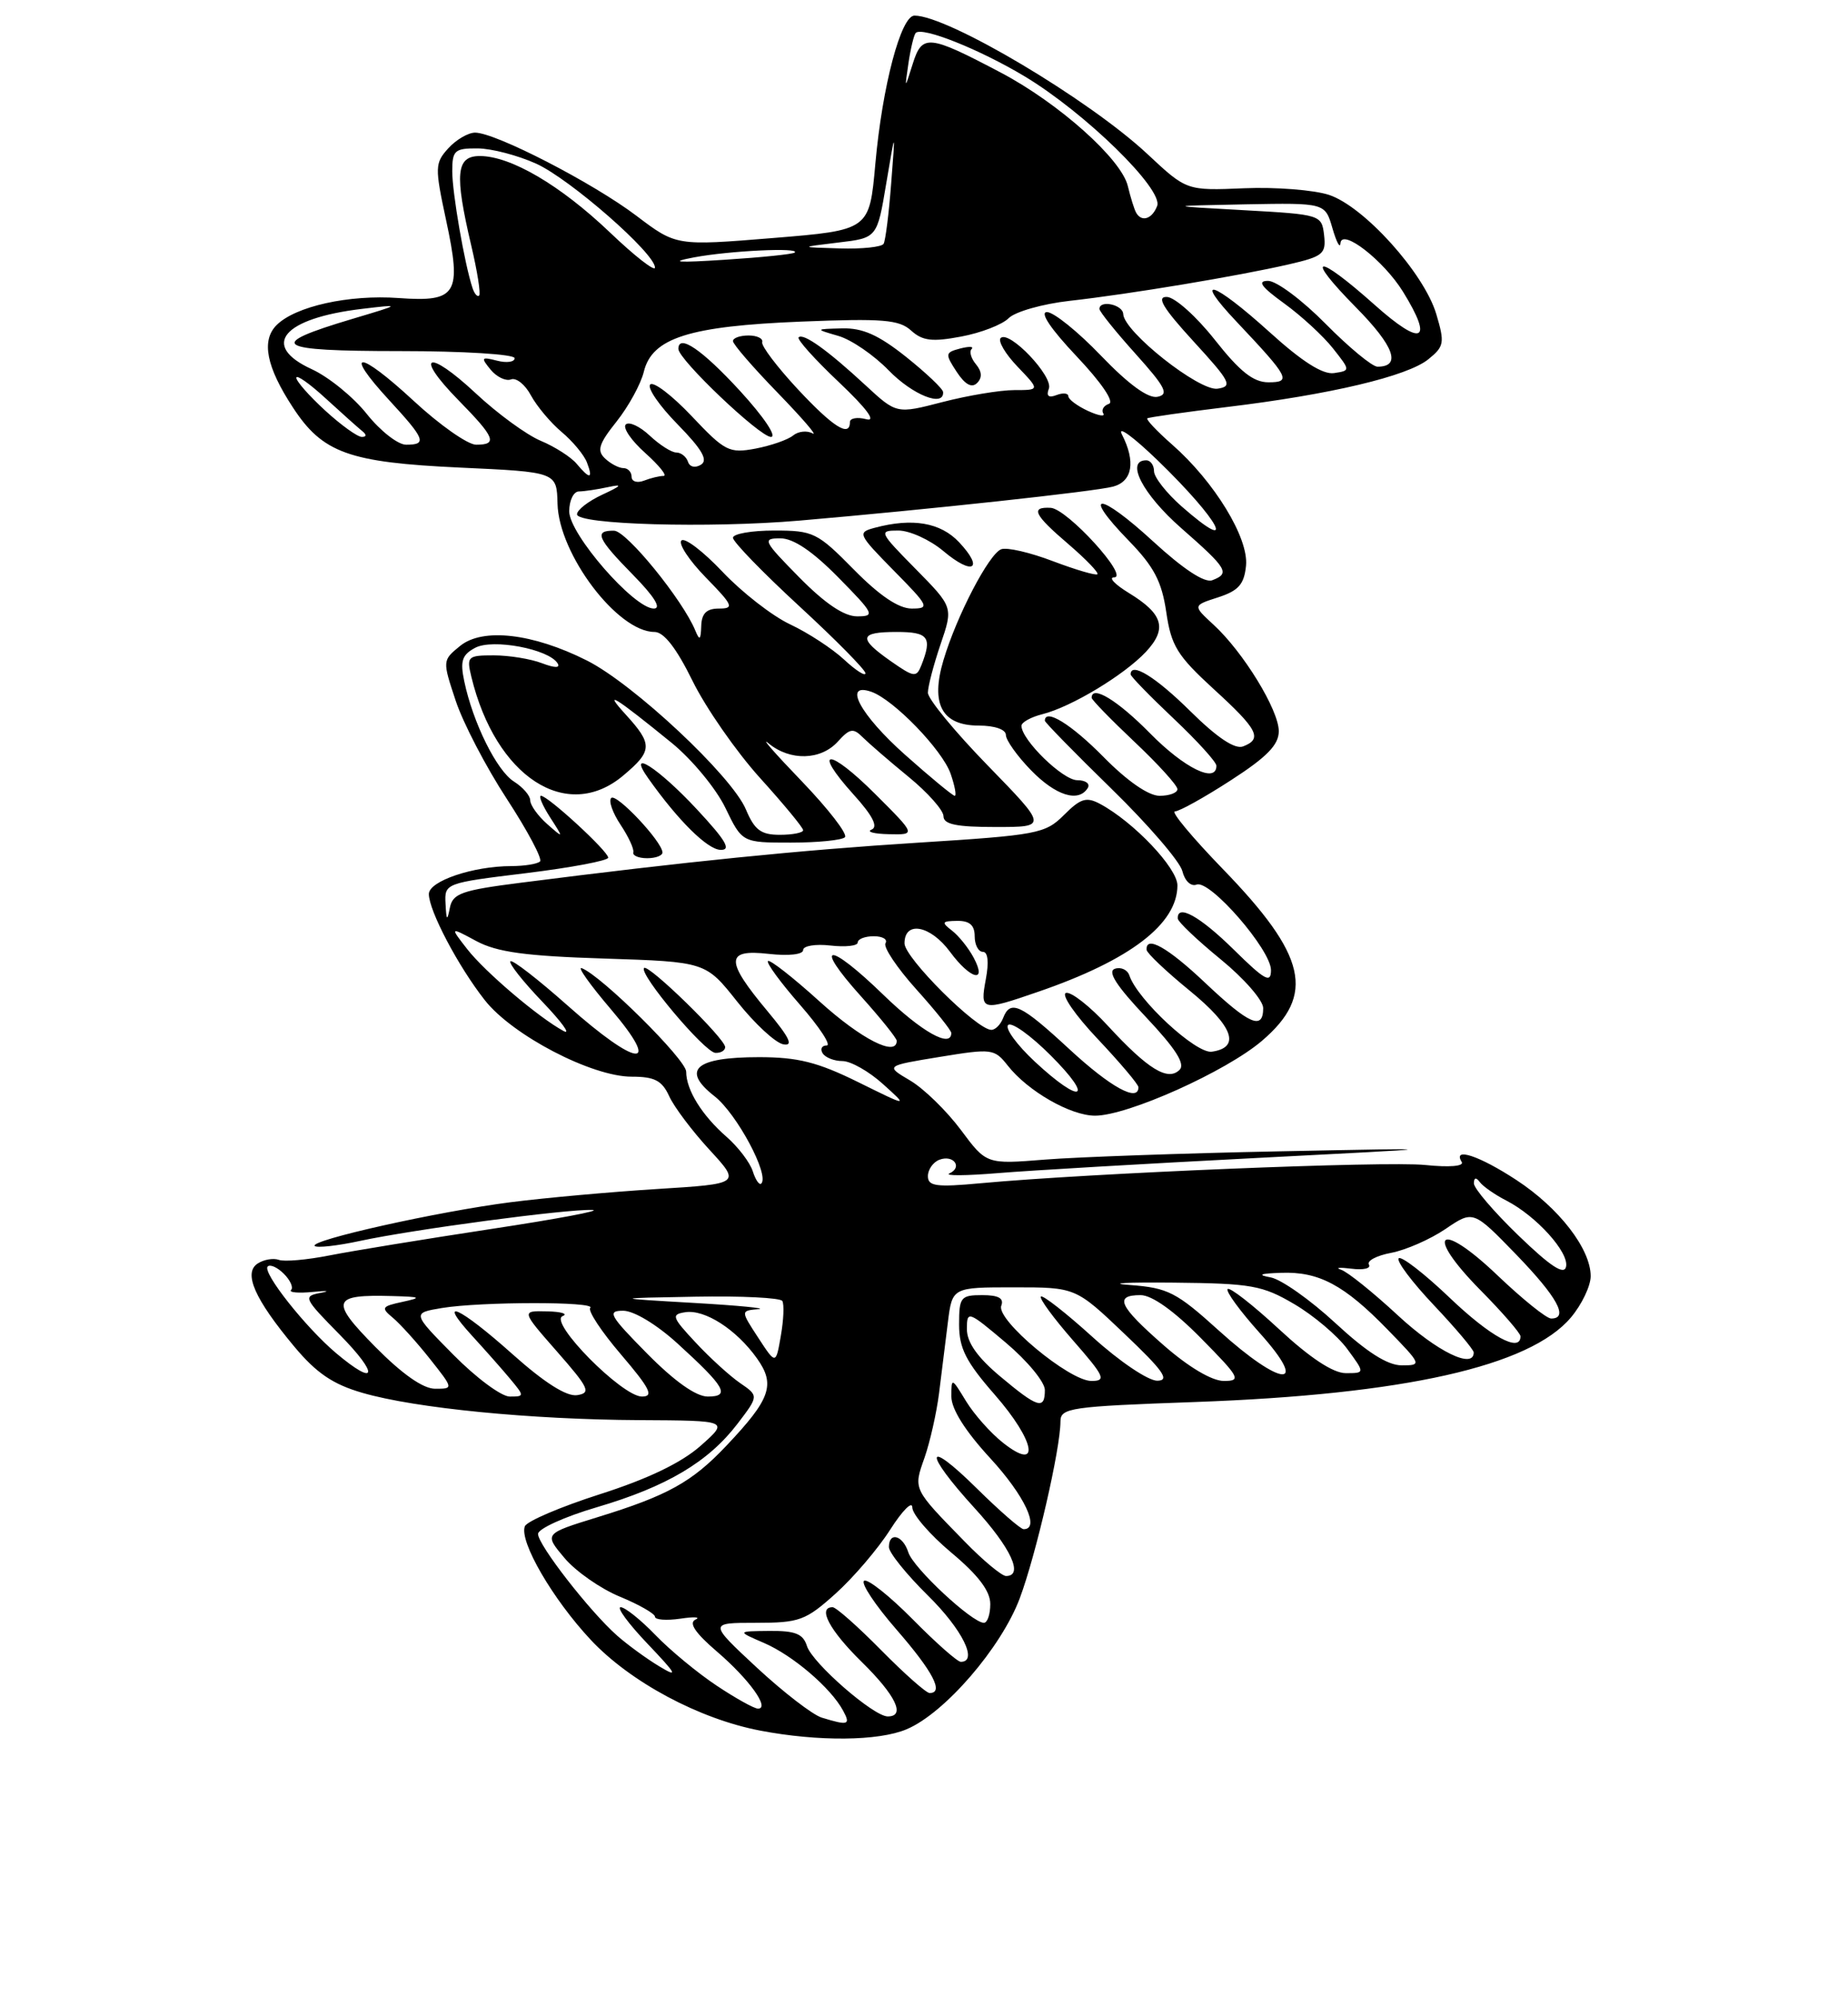 <?xml version="1.0" encoding="UTF-8" standalone="no"?>
<!DOCTYPE svg PUBLIC "-//W3C//DTD SVG 1.1//EN" "http://www.w3.org/Graphics/SVG/1.1/DTD/svg11.dtd" >
<svg xmlns="http://www.w3.org/2000/svg" xmlns:xlink="http://www.w3.org/1999/xlink" version="1.1" viewBox="0 0 237 256">
 <g >
 <path fill="currentColor"
d=" M 116.28 221.64 C 121.15 219.59 128.41 211.18 130.78 204.86 C 132.87 199.27 136.00 185.69 136.00 182.20 C 136.00 180.45 137.23 180.27 153.25 179.70 C 180.08 178.74 196.19 175.12 201.46 168.87 C 202.86 167.21 204.00 164.82 204.00 163.57 C 204.00 160.08 199.96 154.84 194.48 151.25 C 189.72 148.13 186.25 146.98 187.46 148.93 C 187.80 149.48 185.89 149.64 182.77 149.32 C 177.71 148.80 139.80 150.36 125.75 151.66 C 120.07 152.19 119.00 152.04 119.00 150.75 C 119.00 149.91 119.66 148.96 120.47 148.65 C 122.28 147.96 123.50 149.61 121.76 150.40 C 121.07 150.72 123.88 150.70 128.00 150.36 C 132.12 150.02 146.97 149.15 161.00 148.43 C 186.50 147.12 186.50 147.12 164.00 147.57 C 151.62 147.82 138.12 148.30 134.00 148.63 C 126.50 149.23 126.50 149.23 123.21 144.80 C 121.39 142.37 118.48 139.53 116.72 138.49 C 113.53 136.61 113.53 136.61 120.50 135.47 C 127.22 134.37 127.53 134.41 129.25 136.59 C 131.82 139.86 137.30 143.00 140.44 143.00 C 144.62 143.00 157.26 137.33 161.86 133.39 C 168.74 127.50 167.59 122.48 156.81 111.37 C 152.88 107.31 150.12 104.00 150.68 104.00 C 151.23 104.00 154.46 102.21 157.84 100.02 C 162.48 97.03 164.00 95.47 164.00 93.72 C 164.00 91.00 159.44 83.56 155.62 80.06 C 152.96 77.61 152.96 77.61 156.23 76.56 C 158.84 75.71 159.56 74.90 159.80 72.49 C 160.14 68.94 155.75 61.75 150.33 56.99 C 148.38 55.28 146.95 53.76 147.14 53.62 C 147.34 53.48 151.93 52.83 157.34 52.17 C 170.62 50.57 180.50 48.22 183.18 46.05 C 185.22 44.40 185.30 43.95 184.19 40.23 C 182.61 34.98 174.93 26.46 170.44 24.98 C 168.52 24.35 163.62 23.96 159.56 24.13 C 152.18 24.44 152.18 24.44 147.18 19.77 C 139.70 12.77 121.58 2.00 117.28 2.00 C 115.54 2.00 113.15 11.05 112.26 21.00 C 111.50 29.50 111.50 29.50 99.11 30.51 C 86.72 31.52 86.72 31.52 81.61 27.65 C 76.06 23.45 63.55 17.00 60.93 17.00 C 60.04 17.00 58.49 17.91 57.49 19.01 C 55.77 20.91 55.75 21.43 57.21 28.22 C 59.25 37.70 58.61 38.74 51.12 38.20 C 44.75 37.74 37.88 39.26 35.47 41.67 C 33.49 43.65 34.15 47.02 37.56 52.22 C 41.37 58.06 44.74 59.27 58.95 59.93 C 71.40 60.50 71.40 60.50 71.50 64.56 C 71.66 71.03 79.20 81.00 83.94 81.00 C 85.14 81.00 86.75 83.07 88.82 87.28 C 90.52 90.73 94.40 96.31 97.45 99.69 C 100.50 103.06 103.00 106.08 103.00 106.41 C 103.00 106.73 101.66 107.00 100.01 107.00 C 97.59 107.00 96.77 106.39 95.66 103.75 C 93.86 99.46 81.25 87.66 75.25 84.65 C 68.32 81.17 61.92 80.44 59.02 82.78 C 56.73 84.64 56.73 84.66 58.44 89.81 C 59.38 92.65 62.33 98.32 65.00 102.40 C 67.66 106.48 69.58 110.09 69.26 110.41 C 68.93 110.74 67.28 111.00 65.58 111.01 C 60.67 111.01 55.00 112.93 55.00 114.59 C 55.00 116.72 58.77 123.87 62.17 128.19 C 65.71 132.70 75.90 138.00 81.00 138.00 C 83.95 138.00 84.90 138.49 85.82 140.50 C 86.44 141.87 88.77 144.96 90.98 147.36 C 95.00 151.73 95.00 151.73 84.25 152.40 C 78.34 152.77 69.90 153.53 65.50 154.09 C 56.19 155.28 39.64 158.97 40.36 159.70 C 40.64 159.97 43.26 159.68 46.18 159.05 C 52.95 157.59 72.57 154.97 75.94 155.08 C 77.35 155.13 71.53 156.23 63.00 157.52 C 54.47 158.82 45.14 160.34 42.26 160.91 C 39.38 161.48 36.45 161.74 35.76 161.48 C 35.07 161.23 33.85 161.43 33.06 161.94 C 31.17 163.14 32.64 166.49 37.76 172.62 C 40.59 176.00 42.71 177.44 46.50 178.53 C 53.29 180.50 68.10 181.95 82.00 182.02 C 93.50 182.08 93.50 182.08 89.83 185.33 C 87.38 187.49 83.10 189.55 76.96 191.51 C 71.90 193.13 67.56 194.98 67.31 195.63 C 66.57 197.55 70.86 204.94 75.75 210.17 C 80.82 215.59 89.68 220.33 97.51 221.82 C 104.96 223.24 112.66 223.17 116.28 221.64 Z  M 105.38 220.15 C 104.22 219.79 100.48 216.91 97.07 213.75 C 90.89 208.00 90.89 208.00 96.94 208.00 C 102.53 208.00 103.32 207.71 107.17 204.25 C 109.46 202.19 112.61 198.50 114.17 196.05 C 115.73 193.61 117.00 192.33 117.00 193.21 C 117.00 194.09 119.25 196.70 122.00 199.00 C 125.46 201.89 127.00 203.93 127.00 205.59 C 127.00 206.92 126.63 208.00 126.18 208.00 C 124.67 208.00 117.12 200.97 116.49 198.97 C 115.79 196.77 114.00 196.28 114.00 198.29 C 114.00 199.00 116.25 201.79 119.00 204.50 C 123.42 208.85 125.47 213.00 123.22 213.00 C 122.78 213.00 120.01 210.55 117.05 207.55 C 114.08 204.55 111.28 202.33 110.82 202.61 C 110.36 202.90 112.23 205.72 114.99 208.89 C 119.66 214.26 121.09 217.00 119.22 217.00 C 118.78 217.00 115.99 214.53 113.00 211.50 C 110.01 208.47 107.22 206.00 106.78 206.00 C 104.81 206.00 106.38 208.96 110.50 213.00 C 114.88 217.30 116.18 220.00 113.85 220.00 C 112.03 220.00 104.19 213.17 103.49 210.98 C 103.00 209.41 102.00 209.01 98.68 209.04 C 94.50 209.08 94.50 209.08 98.00 210.59 C 101.71 212.20 106.54 216.33 108.12 219.25 C 109.12 221.09 108.80 221.20 105.38 220.15 Z  M 91.92 216.06 C 89.49 214.45 85.95 211.53 84.05 209.56 C 82.16 207.60 80.15 206.00 79.60 206.00 C 79.04 206.00 80.59 208.11 83.04 210.68 C 86.83 214.66 87.05 215.09 84.50 213.55 C 82.85 212.55 80.43 210.78 79.12 209.62 C 75.60 206.50 69.00 198.01 69.00 196.61 C 69.00 195.95 72.40 194.40 76.56 193.18 C 85.52 190.54 90.84 187.38 94.58 182.49 C 97.31 178.91 97.31 178.91 94.90 177.26 C 93.58 176.35 91.01 174.01 89.19 172.05 C 86.17 168.82 86.06 168.47 87.88 168.19 C 90.39 167.80 94.44 170.40 97.08 174.11 C 99.48 177.48 98.83 179.32 93.13 185.33 C 88.74 189.97 85.61 191.70 76.64 194.46 C 69.77 196.58 69.77 196.58 72.39 199.69 C 73.84 201.41 77.04 203.64 79.50 204.65 C 81.97 205.67 83.99 206.83 84.00 207.22 C 84.00 207.62 85.46 207.73 87.25 207.47 C 89.04 207.20 89.91 207.26 89.19 207.59 C 88.29 208.01 89.16 209.30 91.95 211.69 C 96.07 215.22 98.79 219.00 97.21 219.00 C 96.73 219.00 94.35 217.68 91.92 216.06 Z  M 123.77 197.64 C 117.04 190.75 117.12 190.94 118.57 186.83 C 119.27 184.82 120.11 181.10 120.43 178.58 C 120.74 176.06 121.25 171.97 121.56 169.50 C 122.12 165.00 122.12 165.00 130.03 165.00 C 137.95 165.00 137.95 165.00 144.22 170.97 C 149.21 175.71 150.07 176.94 148.42 176.97 C 147.26 176.98 143.58 174.51 140.13 171.38 C 136.71 168.28 133.72 165.95 133.49 166.18 C 133.25 166.41 135.11 168.94 137.61 171.80 C 141.66 176.43 141.92 177.00 139.97 177.00 C 137.11 177.00 127.72 169.16 128.41 167.36 C 128.78 166.40 128.06 166.00 125.97 166.00 C 123.20 166.00 123.00 166.26 123.00 169.77 C 123.00 172.81 123.88 174.54 127.57 178.76 C 132.80 184.73 133.49 188.76 128.64 184.93 C 127.06 183.69 124.93 181.29 123.89 179.59 C 122.04 176.55 122.01 176.54 122.01 179.00 C 122.01 180.61 123.80 183.44 127.01 186.92 C 131.39 191.68 133.43 196.00 131.28 196.00 C 130.89 196.00 128.19 193.65 125.28 190.78 C 118.58 184.16 118.37 186.05 125.00 193.31 C 129.66 198.41 131.32 202.00 129.02 202.00 C 128.48 202.00 126.11 200.04 123.77 197.64 Z  M 128.25 176.40 C 125.35 173.97 124.00 172.05 124.00 170.36 C 124.00 167.95 124.15 168.01 129.00 172.10 C 131.75 174.42 134.00 177.14 134.00 178.16 C 134.00 180.74 133.10 180.47 128.25 176.40 Z  M 58.14 173.64 C 52.85 168.29 52.85 168.29 56.68 167.65 C 61.66 166.83 76.52 166.81 75.70 167.63 C 75.35 167.98 77.13 170.68 79.66 173.63 C 83.37 177.98 83.88 179.00 82.33 179.00 C 79.77 179.00 70.32 169.43 72.15 168.69 C 72.89 168.40 72.00 168.12 70.17 168.08 C 66.84 168.00 66.84 168.00 71.45 173.25 C 75.54 177.91 75.83 178.54 74.02 178.82 C 72.68 179.03 69.84 177.24 65.74 173.58 C 58.90 167.47 55.88 166.11 60.58 171.25 C 62.22 173.04 64.41 175.51 65.44 176.75 C 67.27 178.95 67.27 179.00 65.37 179.00 C 64.30 179.00 61.05 176.59 58.14 173.64 Z  M 83.00 173.50 C 78.16 168.60 77.82 168.00 79.92 168.00 C 81.29 168.00 84.21 169.76 86.89 172.20 C 93.01 177.77 93.71 179.00 90.77 179.00 C 89.26 179.00 86.50 177.04 83.00 173.50 Z  M 48.14 172.64 C 42.27 166.70 42.55 165.90 50.33 166.12 C 54.01 166.22 54.16 166.31 51.59 166.87 C 48.94 167.44 48.83 167.62 50.38 168.90 C 51.31 169.68 53.45 172.04 55.12 174.15 C 58.17 178.00 58.17 178.00 55.80 178.00 C 54.26 178.00 51.58 176.12 48.14 172.64 Z  M 149.23 172.42 C 143.48 167.39 142.84 166.00 146.28 166.00 C 147.73 166.00 150.57 168.02 154.00 171.50 C 159.00 176.56 159.24 177.00 156.95 177.00 C 155.43 177.00 152.44 175.23 149.23 172.42 Z  M 43.12 173.45 C 39.18 170.13 33.60 163.07 34.33 162.33 C 34.65 162.02 35.58 162.44 36.40 163.26 C 37.23 164.09 37.65 165.02 37.33 165.34 C 37.01 165.66 38.27 165.77 40.13 165.59 C 41.98 165.41 42.43 165.46 41.12 165.71 C 38.83 166.14 38.94 166.37 43.58 171.08 C 48.65 176.23 48.34 177.84 43.12 173.45 Z  M 156.32 170.55 C 150.87 165.62 149.80 165.07 144.90 164.70 C 141.93 164.48 144.45 164.34 150.50 164.40 C 160.50 164.50 161.91 164.75 166.00 167.16 C 168.47 168.61 171.53 171.20 172.78 172.90 C 175.06 176.00 175.06 176.00 172.59 176.00 C 170.97 176.00 168.01 174.05 164.03 170.36 C 160.68 167.26 157.72 164.95 157.44 165.22 C 157.17 165.50 159.02 168.03 161.56 170.86 C 168.04 178.07 164.39 177.85 156.32 170.55 Z  M 97.24 171.46 C 94.98 168.00 94.98 168.00 97.24 167.80 C 98.48 167.70 94.78 167.33 89.00 167.00 C 78.50 166.39 78.50 166.39 89.19 166.20 C 95.07 166.09 100.09 166.34 100.33 166.75 C 100.58 167.16 100.50 169.17 100.14 171.21 C 99.50 174.92 99.50 174.92 97.24 171.46 Z  M 171.28 169.60 C 168.07 166.63 164.33 163.99 162.97 163.73 C 161.19 163.40 161.56 163.23 164.30 163.14 C 169.14 162.96 172.39 164.69 177.96 170.42 C 182.34 174.92 182.37 175.00 179.77 175.00 C 177.94 175.00 175.29 173.31 171.28 169.60 Z  M 179.30 168.62 C 176.11 165.66 172.82 163.02 172.00 162.75 C 171.17 162.48 171.76 162.42 173.30 162.61 C 174.84 162.81 175.86 162.58 175.56 162.09 C 175.26 161.61 176.54 160.93 178.41 160.58 C 180.27 160.23 183.40 158.86 185.37 157.53 C 188.93 155.11 188.93 155.11 194.45 160.80 C 199.73 166.26 201.23 169.00 198.93 169.00 C 198.33 169.00 195.23 166.50 192.02 163.44 C 184.50 156.27 182.59 158.00 189.88 165.38 C 192.70 168.23 195.00 170.89 195.00 171.28 C 195.00 173.43 191.16 171.34 185.92 166.34 C 182.66 163.23 179.71 160.95 179.38 161.28 C 179.05 161.62 181.08 164.32 183.89 167.29 C 186.70 170.26 189.00 172.99 189.00 173.35 C 189.00 175.54 184.30 173.24 179.30 168.62 Z  M 194.75 158.37 C 191.59 155.32 189.01 152.31 189.02 151.67 C 189.03 150.93 189.30 150.87 189.77 151.50 C 190.17 152.05 191.71 153.13 193.20 153.89 C 197.04 155.87 201.25 160.53 200.84 162.36 C 200.60 163.47 198.85 162.33 194.75 158.37 Z  M 96.54 150.12 C 96.18 149.00 94.68 147.03 93.20 145.73 C 90.03 142.97 88.00 139.70 88.00 137.36 C 88.00 135.82 77.10 125.02 74.60 124.09 C 73.99 123.86 75.67 126.22 78.33 129.34 C 84.99 137.15 81.80 136.89 72.79 128.88 C 69.00 125.52 65.70 122.96 65.46 123.21 C 65.21 123.45 67.05 125.78 69.54 128.38 C 72.03 130.98 73.27 132.68 72.28 132.15 C 69.09 130.43 62.19 124.57 59.91 121.64 C 57.69 118.79 57.69 118.79 61.09 120.62 C 63.74 122.04 67.39 122.54 77.50 122.86 C 90.50 123.28 90.50 123.28 94.55 128.39 C 96.78 131.20 99.43 133.65 100.44 133.85 C 101.79 134.11 101.28 133.02 98.45 129.63 C 92.99 123.10 93.01 121.63 98.57 122.26 C 101.15 122.55 103.00 122.34 103.00 121.77 C 103.00 121.23 104.58 120.97 106.50 121.19 C 108.42 121.41 110.00 121.24 110.00 120.80 C 110.00 120.36 110.93 120.00 112.06 120.00 C 113.19 120.00 113.87 120.40 113.56 120.90 C 113.26 121.39 115.03 124.04 117.50 126.79 C 119.98 129.54 122.00 132.07 122.00 132.40 C 122.00 134.40 118.19 132.26 113.27 127.49 C 106.19 120.63 104.19 120.77 110.40 127.68 C 112.93 130.49 115.00 133.07 115.00 133.40 C 115.00 135.51 110.45 133.19 105.13 128.38 C 101.71 125.28 98.72 122.95 98.49 123.18 C 98.25 123.41 100.11 125.94 102.61 128.80 C 105.11 131.66 106.64 134.00 106.02 134.00 C 105.39 134.00 105.16 134.45 105.50 135.00 C 105.84 135.55 106.98 136.00 108.04 136.00 C 109.10 136.00 111.44 137.32 113.23 138.94 C 116.50 141.88 116.50 141.88 110.04 138.69 C 104.86 136.14 102.33 135.50 97.34 135.50 C 89.15 135.50 87.31 137.13 91.65 140.52 C 94.49 142.75 98.71 150.62 97.63 151.70 C 97.39 151.95 96.89 151.24 96.54 150.12 Z  M 93.00 134.21 C 93.00 133.12 83.15 123.52 82.60 124.07 C 81.88 124.79 90.37 134.89 91.75 134.95 C 92.44 134.98 93.00 134.65 93.00 134.21 Z  M 132.72 136.08 C 130.40 133.92 128.86 131.80 129.29 131.38 C 129.72 130.95 132.19 132.71 134.77 135.30 C 140.44 140.97 138.68 141.63 132.72 136.08 Z  M 137.17 134.50 C 130.90 128.70 129.57 128.07 128.64 130.50 C 128.32 131.32 127.65 132.00 127.14 132.00 C 125.28 132.00 116.00 122.76 116.00 120.91 C 116.00 117.97 119.32 118.59 121.84 122.00 C 124.46 125.55 126.65 126.09 124.87 122.75 C 124.21 121.51 122.96 119.95 122.09 119.28 C 120.70 118.21 120.78 118.06 122.75 118.03 C 124.34 118.01 125.00 118.58 125.00 120.00 C 125.00 121.10 125.47 122.00 126.05 122.00 C 126.70 122.00 126.84 123.31 126.43 125.50 C 125.67 129.58 125.87 129.63 133.14 127.12 C 144.93 123.07 151.00 118.43 151.00 113.48 C 151.00 111.26 145.39 105.35 141.08 103.04 C 139.32 102.10 138.58 102.33 136.45 104.46 C 134.05 106.86 133.06 107.04 117.71 108.01 C 102.63 108.96 88.02 110.43 66.80 113.14 C 59.18 114.11 58.06 114.51 57.69 116.37 C 57.35 118.11 57.25 118.01 57.14 115.84 C 57.00 113.21 57.07 113.18 67.50 111.91 C 73.28 111.20 78.00 110.31 78.00 109.93 C 78.00 109.11 70.27 102.00 69.38 102.00 C 69.05 102.00 69.57 103.24 70.54 104.75 C 72.31 107.50 72.31 107.50 70.15 105.60 C 68.97 104.55 68.00 103.19 68.00 102.59 C 68.00 101.98 67.06 100.90 65.92 100.18 C 63.71 98.80 60.65 92.63 59.54 87.32 C 58.99 84.73 59.25 83.93 60.94 83.03 C 63.18 81.83 70.38 83.19 71.51 85.02 C 71.89 85.64 71.15 85.63 69.49 85.00 C 68.05 84.45 65.28 84.00 63.33 84.00 C 59.97 84.00 59.82 84.14 60.45 86.75 C 63.56 99.57 72.68 105.50 79.92 99.41 C 83.70 96.24 83.73 95.41 80.25 91.59 C 77.23 88.28 78.82 89.26 86.18 95.25 C 88.75 97.35 91.83 101.07 93.02 103.53 C 95.18 108.00 95.18 108.00 101.42 108.00 C 104.86 108.00 107.98 107.69 108.36 107.31 C 108.74 106.92 106.23 103.68 102.78 100.09 C 99.33 96.51 97.44 94.34 98.58 95.29 C 101.34 97.56 105.28 97.46 107.46 95.04 C 108.98 93.36 109.43 93.28 110.64 94.50 C 111.42 95.27 114.06 97.56 116.52 99.57 C 118.99 101.59 121.00 103.86 121.00 104.62 C 121.00 105.66 122.67 106.00 127.67 106.00 C 134.35 106.00 134.35 106.00 126.67 98.11 C 122.45 93.78 119.00 89.58 119.00 88.79 C 119.00 88.00 119.73 85.21 120.62 82.59 C 122.25 77.82 122.25 77.82 117.41 72.91 C 112.73 68.16 112.66 68.00 115.21 68.00 C 116.66 68.00 119.25 69.18 120.97 70.62 C 124.75 73.81 126.26 72.97 123.00 69.50 C 120.62 66.97 117.02 66.35 112.17 67.65 C 109.93 68.25 110.02 68.45 114.63 73.14 C 119.14 77.71 119.28 78.00 116.92 78.00 C 115.25 78.00 112.80 76.35 109.50 73.00 C 104.82 68.25 104.31 68.00 99.29 68.00 C 96.38 68.00 94.00 68.42 94.00 68.93 C 94.00 69.44 97.82 73.38 102.49 77.68 C 107.16 81.98 110.99 85.86 110.99 86.29 C 111.00 86.73 109.76 85.94 108.25 84.54 C 106.74 83.14 103.64 81.11 101.34 80.03 C 99.05 78.96 95.15 75.92 92.67 73.30 C 90.18 70.67 87.81 68.86 87.39 69.28 C 86.97 69.69 88.38 71.83 90.52 74.02 C 94.03 77.61 94.19 78.00 92.20 78.00 C 90.61 78.00 89.98 78.62 89.93 80.25 C 89.87 82.03 89.72 82.15 89.18 80.84 C 87.58 76.92 80.35 68.04 78.75 68.02 C 76.14 67.99 76.57 68.99 81.21 73.71 C 83.94 76.49 84.86 78.00 83.85 78.00 C 81.31 78.00 73.00 68.46 73.00 65.54 C 73.00 64.14 73.56 62.99 74.25 62.99 C 74.94 62.98 76.62 62.73 78.00 62.43 C 79.91 62.02 79.73 62.25 77.25 63.40 C 75.46 64.23 74.00 65.36 74.00 65.92 C 74.00 67.24 90.89 67.72 102.50 66.73 C 119.02 65.31 140.47 62.99 142.75 62.37 C 145.24 61.70 145.67 59.17 143.88 55.68 C 143.27 54.48 145.33 55.98 148.46 59.00 C 156.48 66.76 158.88 71.34 151.53 64.90 C 149.59 63.19 148.00 61.16 148.00 60.40 C 148.00 59.63 147.55 59.00 147.00 59.00 C 144.29 59.00 146.54 63.35 151.49 67.69 C 157.43 72.90 157.78 73.49 155.47 74.37 C 154.49 74.75 151.76 72.95 147.89 69.40 C 140.95 63.02 138.57 62.93 144.73 69.27 C 148.00 72.63 148.99 74.52 149.57 78.46 C 150.20 82.78 150.98 84.04 155.64 88.31 C 161.33 93.50 161.95 94.70 159.42 95.67 C 158.37 96.07 156.09 94.55 152.64 91.14 C 148.20 86.75 145.00 84.79 145.00 86.44 C 145.00 86.69 147.47 89.23 150.50 92.09 C 153.53 94.95 156.00 97.67 156.00 98.15 C 156.00 100.47 151.90 98.47 147.50 94.00 C 143.33 89.76 140.00 87.74 140.00 89.44 C 140.00 89.69 142.47 92.23 145.50 95.09 C 148.53 97.95 151.00 100.67 151.00 101.15 C 151.00 101.62 149.97 102.00 148.71 102.00 C 147.29 102.00 144.56 100.11 141.50 97.00 C 137.39 92.83 134.00 90.74 134.00 92.38 C 134.00 92.59 137.84 96.51 142.53 101.09 C 147.23 105.67 151.32 110.42 151.63 111.64 C 151.94 112.91 152.73 113.66 153.46 113.38 C 155.16 112.72 163.00 121.73 163.00 124.35 C 163.00 126.08 162.21 125.64 158.22 121.71 C 153.87 117.43 150.92 115.80 151.05 117.75 C 151.08 118.16 153.55 120.51 156.55 122.96 C 159.55 125.41 162.00 128.22 162.00 129.21 C 162.00 132.09 160.22 131.32 154.59 126.00 C 149.76 121.43 146.92 119.83 147.05 121.75 C 147.08 122.16 149.56 124.52 152.58 126.98 C 158.17 131.55 159.15 134.26 155.41 134.80 C 153.39 135.09 145.88 128.14 144.84 125.03 C 144.60 124.30 143.76 123.91 142.98 124.17 C 141.98 124.51 143.18 126.36 146.95 130.35 C 150.76 134.39 152.03 136.37 151.28 137.12 C 149.78 138.62 147.23 137.06 142.11 131.51 C 139.77 128.96 137.33 127.06 136.70 127.27 C 136.07 127.48 137.90 130.13 140.78 133.17 C 143.65 136.21 146.00 138.99 146.00 139.35 C 146.00 141.32 142.42 139.35 137.17 134.50 Z  M 84.96 109.25 C 84.88 107.82 79.04 101.63 78.39 102.28 C 78.02 102.64 78.57 104.19 79.59 105.72 C 80.61 107.25 81.34 108.84 81.22 109.25 C 81.10 109.66 81.90 110.00 83.00 110.00 C 84.10 110.00 84.98 109.66 84.96 109.25 Z  M 89.39 103.75 C 84.41 98.40 80.31 95.78 83.13 99.75 C 86.96 105.16 90.70 108.86 92.39 108.93 C 93.83 108.98 93.12 107.76 89.39 103.75 Z  M 112.27 101.80 C 106.29 95.82 104.05 95.83 109.45 101.82 C 111.91 104.53 112.65 105.98 111.78 106.33 C 111.08 106.61 112.07 106.88 113.99 106.92 C 117.48 107.00 117.48 107.00 112.27 101.80 Z  M 139.50 101.00 C 139.84 100.45 139.23 100.00 138.15 100.00 C 136.30 100.00 131.00 94.83 131.00 93.03 C 131.00 92.58 132.21 91.91 133.68 91.54 C 137.37 90.62 144.14 86.54 146.94 83.57 C 149.73 80.59 149.19 78.70 144.78 76.01 C 142.98 74.91 142.12 74.01 142.88 74.00 C 144.88 74.00 136.86 65.21 134.75 65.09 C 132.10 64.95 132.60 65.97 137.05 69.77 C 139.27 71.68 140.93 73.40 140.74 73.60 C 140.54 73.79 137.98 73.04 135.04 71.93 C 132.11 70.81 129.12 70.12 128.40 70.40 C 126.82 71.01 122.70 78.91 121.00 84.60 C 119.31 90.25 120.79 93.00 125.54 93.00 C 127.57 93.00 129.00 93.50 129.00 94.20 C 129.00 94.86 130.44 96.89 132.20 98.70 C 135.38 101.98 138.32 102.91 139.50 101.00 Z  M 116.08 96.75 C 110.31 91.62 108.03 87.38 111.75 88.67 C 114.61 89.67 120.84 96.11 121.91 99.16 C 122.45 100.72 122.69 102.00 122.44 102.00 C 122.19 102.00 119.33 99.64 116.08 96.75 Z  M 114.25 84.75 C 110.02 81.79 110.17 81.00 115.00 81.00 C 119.07 81.00 119.58 81.68 118.17 85.25 C 117.53 86.87 117.23 86.83 114.25 84.75 Z  M 102.50 74.00 C 97.88 69.31 97.73 69.00 100.08 69.00 C 101.75 69.00 104.20 70.65 107.50 74.00 C 112.12 78.69 112.27 79.00 109.92 79.00 C 108.25 79.00 105.80 77.35 102.50 74.00 Z  M 81.00 61.11 C 81.00 60.50 80.53 60.00 79.96 60.00 C 79.38 60.00 78.32 59.45 77.60 58.77 C 76.52 57.76 76.78 56.90 79.08 54.02 C 80.62 52.08 82.19 49.21 82.57 47.64 C 83.63 43.31 88.37 41.80 102.77 41.22 C 113.20 40.80 115.31 40.97 116.85 42.37 C 118.31 43.69 119.55 43.84 123.26 43.14 C 125.79 42.67 128.54 41.61 129.36 40.78 C 130.19 39.95 133.71 38.95 137.18 38.56 C 144.88 37.70 158.79 35.38 165.31 33.88 C 169.68 32.87 170.08 32.54 169.81 30.14 C 169.50 27.53 169.40 27.49 159.50 26.94 C 149.50 26.39 149.50 26.39 159.72 26.19 C 169.94 26.00 169.94 26.00 170.88 29.25 C 171.40 31.04 171.86 31.91 171.91 31.18 C 172.05 29.19 177.44 33.37 179.93 37.39 C 183.90 43.81 182.39 44.51 176.30 39.08 C 168.76 32.36 167.16 32.57 173.90 39.40 C 178.81 44.37 179.76 47.00 176.66 47.00 C 175.98 47.00 172.99 44.52 170.00 41.50 C 167.01 38.47 163.70 36.00 162.63 36.00 C 161.20 36.00 161.72 36.74 164.69 38.89 C 166.89 40.48 169.70 43.07 170.94 44.64 C 173.20 47.50 173.20 47.50 171.09 47.82 C 169.65 48.04 166.99 46.35 162.82 42.57 C 155.56 36.01 152.84 35.16 158.60 41.25 C 165.35 48.40 165.66 49.00 162.67 49.00 C 160.74 49.00 159.01 47.63 155.80 43.56 C 153.43 40.56 150.67 38.09 149.65 38.06 C 148.27 38.01 149.13 39.46 153.06 43.75 C 157.82 48.94 158.12 49.53 156.15 49.82 C 153.81 50.17 144.13 42.52 144.05 40.25 C 144.00 39.04 141.00 38.40 141.00 39.60 C 141.00 39.93 143.08 42.52 145.63 45.35 C 149.48 49.64 149.95 50.56 148.44 50.86 C 147.25 51.10 144.73 49.26 141.22 45.61 C 138.26 42.52 135.13 40.00 134.27 40.00 C 133.30 40.00 134.75 42.16 138.08 45.68 C 141.25 49.03 142.94 51.52 142.22 51.76 C 141.54 51.99 141.22 52.54 141.49 52.99 C 141.77 53.44 140.88 53.29 139.51 52.66 C 138.14 52.02 137.01 51.18 137.01 50.78 C 137.00 50.39 136.32 50.32 135.49 50.64 C 134.48 51.03 134.15 50.76 134.51 49.82 C 135.12 48.25 129.41 42.26 128.33 43.33 C 127.96 43.71 128.93 45.37 130.51 47.01 C 133.37 50.00 133.37 50.00 130.08 50.00 C 128.27 50.00 124.13 50.69 120.88 51.53 C 114.98 53.06 114.98 53.06 111.01 49.39 C 106.15 44.89 103.02 42.65 102.42 43.24 C 102.18 43.49 104.50 46.07 107.58 48.98 C 111.19 52.40 112.43 54.09 111.09 53.73 C 109.94 53.43 109.00 53.60 109.00 54.09 C 109.00 56.11 106.84 54.74 102.29 49.86 C 99.66 47.03 97.61 44.33 97.75 43.86 C 97.89 43.39 97.10 43.00 96.00 43.00 C 94.90 43.00 94.00 43.32 94.00 43.72 C 94.00 44.12 96.59 47.11 99.75 50.36 C 102.91 53.62 104.92 55.95 104.21 55.55 C 103.49 55.15 102.37 55.28 101.71 55.82 C 101.04 56.37 98.87 57.12 96.89 57.50 C 93.51 58.13 92.97 57.85 88.71 53.34 C 86.20 50.69 83.81 48.86 83.39 49.28 C 82.97 49.70 84.55 52.00 86.91 54.40 C 90.03 57.59 90.84 58.98 89.90 59.56 C 89.16 60.02 88.45 59.86 88.23 59.18 C 88.01 58.53 87.34 58.00 86.73 58.00 C 86.12 58.00 84.59 57.02 83.32 55.83 C 82.05 54.64 80.67 54.00 80.25 54.41 C 79.84 54.83 80.97 56.48 82.77 58.08 C 84.56 59.69 85.61 61.00 85.10 61.00 C 84.58 61.00 83.45 61.27 82.58 61.61 C 81.71 61.94 81.00 61.72 81.00 61.11 Z  M 94.91 50.11 C 90.04 44.81 87.00 42.74 87.00 44.72 C 87.00 46.08 97.44 56.00 98.87 56.00 C 99.68 56.00 97.94 53.41 94.91 50.11 Z  M 120.95 50.25 C 120.93 49.84 118.79 47.81 116.21 45.75 C 112.68 42.94 110.63 42.02 108.00 42.09 C 104.50 42.18 104.50 42.18 107.53 43.06 C 109.19 43.54 112.09 45.53 113.97 47.47 C 117.03 50.62 121.08 52.24 120.95 50.25 Z  M 125.17 46.70 C 124.53 45.94 124.28 45.05 124.61 44.73 C 124.93 44.40 124.27 44.38 123.14 44.67 C 121.21 45.18 121.18 45.35 122.69 47.66 C 123.77 49.30 124.63 49.77 125.31 49.09 C 125.98 48.42 125.94 47.63 125.17 46.70 Z  M 73.95 59.44 C 73.24 58.59 71.17 57.26 69.35 56.50 C 67.53 55.74 63.78 53.00 61.01 50.41 C 54.83 44.64 53.00 45.39 58.81 51.31 C 63.50 56.09 63.86 57.00 61.06 57.00 C 59.99 57.00 56.37 54.46 53.03 51.36 C 45.97 44.83 43.91 44.78 49.91 51.29 C 54.53 56.30 54.80 57.00 52.08 57.00 C 51.03 57.00 48.77 55.23 47.05 53.07 C 45.34 50.91 42.16 48.32 39.98 47.32 C 33.33 44.27 36.28 40.78 46.50 39.58 C 51.50 38.99 51.50 38.99 45.17 40.88 C 33.96 44.22 35.12 45.00 51.30 45.00 C 59.42 45.00 66.00 45.41 66.00 45.91 C 66.00 46.40 64.99 46.55 63.75 46.23 C 61.72 45.71 61.64 45.82 62.91 47.37 C 63.69 48.32 64.87 48.88 65.53 48.63 C 66.20 48.37 67.35 49.29 68.09 50.68 C 68.84 52.06 70.60 54.17 72.03 55.37 C 73.45 56.56 74.91 58.32 75.27 59.27 C 76.10 61.42 75.64 61.47 73.95 59.44 Z  M 41.70 52.62 C 39.66 50.75 38.00 48.87 38.00 48.42 C 38.00 47.97 39.69 49.16 41.75 51.05 C 43.81 52.94 45.93 54.83 46.45 55.25 C 47.04 55.72 47.02 56.00 46.40 56.00 C 45.84 56.00 43.73 54.48 41.70 52.62 Z  M 60.59 36.89 C 59.57 33.80 58.00 24.72 58.00 21.95 C 58.00 19.28 58.31 19.00 61.25 19.02 C 63.04 19.03 66.42 19.92 68.77 20.98 C 73.11 22.95 84.00 32.47 84.00 34.30 C 84.00 34.85 81.39 32.82 78.21 29.78 C 71.87 23.74 65.50 20.00 61.54 20.00 C 58.49 20.00 58.27 22.26 60.44 31.49 C 61.22 34.79 61.67 37.66 61.45 37.88 C 61.23 38.11 60.84 37.66 60.59 36.89 Z  M 89.00 32.99 C 93.58 32.13 102.68 31.70 101.92 32.37 C 101.69 32.58 97.67 32.99 93.00 33.29 C 86.82 33.69 85.73 33.61 89.00 32.99 Z  M 107.49 31.09 C 112.49 30.50 112.49 30.50 113.66 23.50 C 114.84 16.50 114.84 16.50 114.29 23.50 C 114.00 27.35 113.56 30.84 113.32 31.25 C 113.08 31.66 110.55 31.93 107.69 31.84 C 102.50 31.69 102.50 31.69 107.49 31.09 Z  M 145.70 27.25 C 145.47 26.84 144.99 25.31 144.64 23.85 C 143.82 20.39 135.78 13.22 128.36 9.31 C 119.06 4.41 118.26 4.34 117.05 8.20 C 116.01 11.50 116.01 11.50 116.51 8.07 C 116.79 6.19 117.21 4.46 117.44 4.22 C 118.28 3.39 125.60 6.31 131.38 9.77 C 139.16 14.44 149.22 24.27 148.40 26.40 C 147.75 28.09 146.40 28.51 145.70 27.25 Z "/>
</g>
</svg>